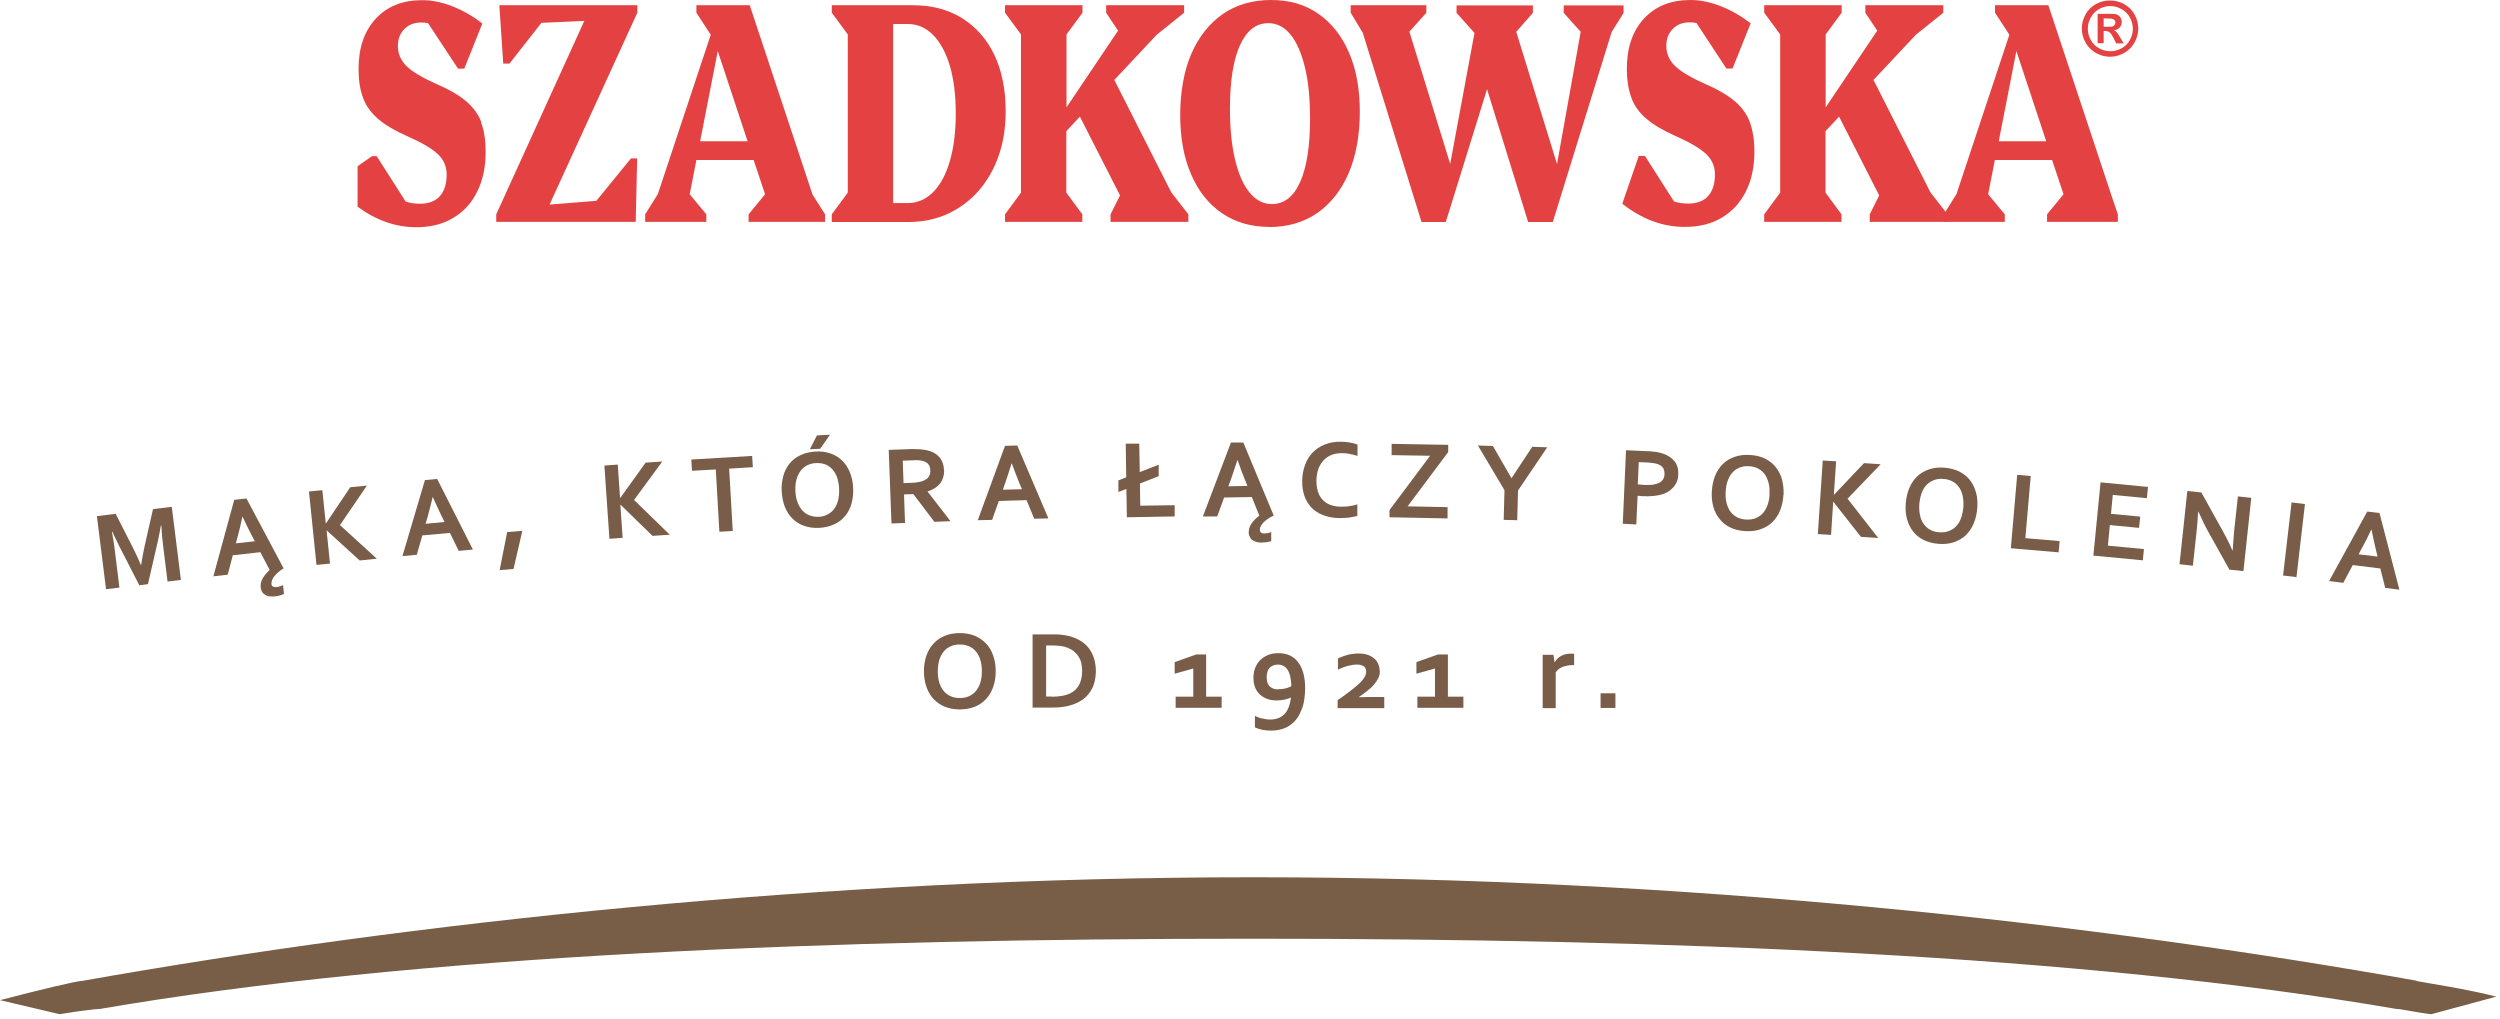 <svg width="341" height="139" viewBox="0 0 341 139" fill="none" xmlns="http://www.w3.org/2000/svg">
<path d="M19.247 77.052C19.381 76.251 19.537 75.361 19.737 74.427L20.872 69.443L23.43 69.131L24.676 79.099L22.852 79.322L22.229 74.271C22.14 73.537 22.051 72.669 22.006 71.69H21.94C21.895 72.001 21.828 72.313 21.762 72.691C21.695 73.07 21.606 73.425 21.539 73.781L20.182 79.678L19.003 79.834L16.244 74.449C16.088 74.115 15.91 73.781 15.754 73.448C15.598 73.114 15.465 72.802 15.331 72.535H15.264C15.443 73.448 15.576 74.316 15.665 75.094L16.288 80.145L14.463 80.368L13.217 70.4L15.776 70.088L18.09 74.627C18.469 75.383 18.847 76.184 19.225 77.075H19.27L19.247 77.052Z" fill="#795D48"/>
<path d="M38.738 77.497C38.449 77.653 38.204 77.831 38.004 78.009C37.781 78.187 37.603 78.365 37.448 78.565C37.292 78.743 37.181 78.944 37.114 79.121C37.047 79.299 37.025 79.478 37.025 79.633C37.025 79.811 37.114 79.945 37.247 80.011C37.381 80.078 37.537 80.1 37.737 80.078C38.026 80.056 38.315 79.945 38.605 79.811L38.738 81.013C38.605 81.079 38.427 81.146 38.204 81.213C37.982 81.28 37.759 81.324 37.492 81.347C37.247 81.369 37.003 81.369 36.78 81.347C36.558 81.324 36.357 81.257 36.179 81.146C36.001 81.035 35.868 80.924 35.757 80.746C35.645 80.568 35.579 80.368 35.556 80.145C35.512 79.722 35.601 79.322 35.801 78.944C36.001 78.565 36.335 78.165 36.78 77.742L35.512 75.317L31.752 75.74L31.062 78.387L29.104 78.61L31.952 68.174L33.621 67.996L38.694 77.542L38.738 77.497ZM33.064 70.466C32.842 71.556 32.619 72.447 32.419 73.181L32.174 74.115L34.755 73.826L34.31 72.981C33.954 72.313 33.554 71.468 33.087 70.466H33.064Z" fill="#795D48"/>
<path d="M43.166 77.03L42.143 67.04L43.967 66.862L44.434 71.401H44.457L47.772 66.461L50.041 66.239L46.37 71.623L51.399 76.207L49.062 76.451L44.568 72.357H44.546L45.013 76.874L43.188 77.052L43.166 77.03Z" fill="#795D48"/>
<path d="M61.367 72.691L57.606 73.025L56.85 75.673L54.892 75.851L57.962 65.482L59.631 65.326L64.504 74.961L62.568 75.139L61.367 72.669V72.691ZM59.008 67.818C58.763 68.886 58.519 69.799 58.318 70.533L58.051 71.445L60.632 71.2L60.21 70.333C59.876 69.643 59.475 68.797 59.03 67.796H59.008V67.818Z" fill="#795D48"/>
<path d="M69.176 72.58L71.246 72.402L70.044 77.608L68.153 77.764L69.176 72.58Z" fill="#795D48"/>
<path d="M83.128 73.514L82.438 63.502L84.262 63.368L84.574 67.93H84.596L88.067 63.101L90.337 62.946L86.487 68.197L91.36 72.936L89.002 73.092L84.641 68.842H84.618L84.93 73.359L83.105 73.492L83.128 73.514Z" fill="#795D48"/>
<path d="M99.948 72.424L98.124 72.535L97.634 64.036L94.386 64.214L94.297 62.679L102.596 62.189L102.685 63.724L99.459 63.925L99.948 72.424Z" fill="#795D48"/>
<path d="M116.369 66.572C116.413 67.329 116.324 68.041 116.146 68.686C115.968 69.331 115.679 69.91 115.279 70.377C114.878 70.867 114.389 71.245 113.788 71.512C113.187 71.801 112.497 71.957 111.741 72.001C110.962 72.046 110.272 71.935 109.649 71.712C109.026 71.49 108.492 71.156 108.07 70.711C107.625 70.266 107.291 69.732 107.046 69.109C106.801 68.486 106.668 67.796 106.623 67.017C106.579 66.261 106.668 65.549 106.846 64.903C107.024 64.258 107.313 63.702 107.714 63.212C108.114 62.723 108.604 62.345 109.204 62.078C109.805 61.788 110.495 61.633 111.251 61.588C112.03 61.544 112.72 61.655 113.343 61.877C113.966 62.1 114.5 62.434 114.923 62.879C115.368 63.324 115.701 63.858 115.946 64.481C116.191 65.104 116.347 65.793 116.369 66.572ZM114.455 66.661C114.433 66.061 114.322 65.526 114.166 65.082C114.01 64.636 113.766 64.258 113.499 63.969C113.209 63.68 112.898 63.457 112.52 63.324C112.141 63.19 111.741 63.146 111.318 63.168C110.873 63.168 110.495 63.279 110.139 63.457C109.783 63.613 109.471 63.858 109.227 64.192C108.982 64.503 108.782 64.903 108.648 65.371C108.515 65.838 108.47 66.372 108.492 66.973C108.515 67.573 108.626 68.108 108.804 68.553C108.982 68.998 109.204 69.376 109.471 69.665C109.761 69.954 110.072 70.177 110.45 70.31C110.829 70.444 111.229 70.511 111.652 70.488C112.097 70.488 112.475 70.377 112.831 70.199C113.187 70.021 113.499 69.776 113.743 69.465C113.988 69.153 114.188 68.753 114.3 68.286C114.433 67.818 114.478 67.284 114.455 66.683V66.661ZM113.209 59.297L111.874 61.21L110.473 61.277L111.429 59.386L113.232 59.297H113.209Z" fill="#795D48"/>
<path d="M128.785 64.08C128.807 64.77 128.629 65.371 128.273 65.882C127.895 66.394 127.316 66.772 126.515 67.04L129.652 71.089L127.45 71.178L124.579 67.395L123.311 67.44L123.445 71.334L121.598 71.401L121.22 61.366L124.268 61.255C124.78 61.255 125.247 61.255 125.692 61.299C126.137 61.343 126.493 61.41 126.827 61.522C127.427 61.722 127.895 62.033 128.228 62.478C128.562 62.923 128.74 63.457 128.762 64.125L128.785 64.08ZM124.157 65.86C124.579 65.86 124.935 65.816 125.225 65.771C125.514 65.727 125.759 65.66 125.959 65.571C126.315 65.415 126.582 65.215 126.715 64.97C126.849 64.725 126.916 64.436 126.893 64.125C126.893 63.858 126.827 63.613 126.693 63.413C126.56 63.212 126.382 63.057 126.092 62.946C125.914 62.879 125.692 62.812 125.425 62.79C125.158 62.767 124.824 62.745 124.446 62.79L123.133 62.834L123.244 65.905L124.157 65.86Z" fill="#795D48"/>
<path d="M140.021 68.219L136.238 68.33L135.326 70.911L133.368 70.956L137.084 60.81L138.753 60.765L143.002 70.711L141.067 70.755L140.021 68.219ZM137.974 63.213C137.662 64.281 137.351 65.148 137.106 65.883L136.795 66.795L139.398 66.728L139.02 65.838C138.73 65.126 138.397 64.258 138.018 63.235H137.996L137.974 63.213Z" fill="#795D48"/>
<path d="M158.066 64.948L155.485 65.949L155.529 68.975L160.224 68.909V70.444L153.705 70.555L153.638 66.684L152.548 67.106V65.527L153.616 65.104L153.549 60.52H155.396L155.463 64.392L158.044 63.391V64.97L158.066 64.948Z" fill="#795D48"/>
<path d="M173.73 70.332C173.441 70.466 173.174 70.6 172.951 70.755C172.729 70.911 172.528 71.089 172.35 71.245C172.195 71.423 172.061 71.601 171.972 71.757C171.883 71.935 171.839 72.09 171.839 72.246C171.839 72.424 171.905 72.558 172.017 72.647C172.128 72.736 172.284 72.78 172.506 72.758C172.795 72.758 173.085 72.691 173.396 72.58V73.804C173.263 73.848 173.085 73.915 172.862 73.937C172.64 73.959 172.395 74.004 172.15 74.004C171.905 74.004 171.661 74.004 171.438 73.937C171.216 73.87 171.038 73.804 170.86 73.692C170.682 73.581 170.57 73.425 170.481 73.247C170.392 73.069 170.326 72.869 170.326 72.624C170.326 72.202 170.437 71.823 170.682 71.445C170.904 71.089 171.282 70.711 171.772 70.332L170.748 67.796L166.966 67.863L166.031 70.444H164.073L167.9 60.364H169.591L173.73 70.31V70.332ZM168.768 62.79C168.434 63.858 168.123 64.725 167.878 65.438L167.544 66.328L170.148 66.283L169.792 65.393C169.502 64.681 169.169 63.813 168.813 62.767H168.79L168.768 62.79Z" fill="#795D48"/>
<path d="M183.052 61.811C182.541 61.811 182.096 61.878 181.673 62.033C181.25 62.189 180.872 62.434 180.583 62.745C180.271 63.057 180.026 63.435 179.848 63.902C179.67 64.37 179.581 64.881 179.559 65.482C179.559 66.083 179.626 66.595 179.759 67.04C179.893 67.485 180.115 67.863 180.405 68.174C180.694 68.486 181.05 68.708 181.45 68.864C181.873 69.02 182.34 69.109 182.874 69.109C183.253 69.109 183.653 69.109 184.031 69.042C184.432 68.998 184.788 68.909 185.144 68.797V70.377C184.766 70.466 184.387 70.533 183.987 70.6C183.586 70.644 183.164 70.666 182.719 70.666C181.873 70.666 181.117 70.511 180.471 70.266C179.826 70.021 179.292 69.665 178.869 69.22C178.447 68.775 178.135 68.241 177.913 67.618C177.712 66.995 177.601 66.305 177.623 65.571C177.623 64.815 177.757 64.103 178.002 63.435C178.246 62.768 178.58 62.211 179.025 61.744C179.47 61.277 180.026 60.899 180.694 60.632C181.361 60.365 182.096 60.231 182.941 60.253C183.364 60.253 183.764 60.298 184.143 60.365C184.521 60.431 184.855 60.52 185.166 60.632V62.189C184.743 62.056 184.365 61.967 184.031 61.9C183.698 61.833 183.342 61.811 183.03 61.811H183.052Z" fill="#795D48"/>
<path d="M197.537 60.654V61.655L191.997 69.064L197.448 69.175V70.711L189.527 70.555V69.576L195.068 62.167L189.817 62.078V60.542L197.537 60.676V60.654Z" fill="#795D48"/>
<path d="M206.192 65.193L208.996 60.943L211.043 61.01L207.06 66.906L206.949 70.956L205.102 70.911L205.213 66.862L201.587 60.765L203.634 60.832L206.17 65.237H206.192V65.193Z" fill="#795D48"/>
<path d="M224.304 67.685C224.149 67.685 223.971 67.685 223.815 67.663C223.659 67.641 223.503 67.641 223.37 67.618L223.192 71.534L221.345 71.445L221.79 61.41L224.683 61.544C225.172 61.544 225.595 61.611 225.951 61.655C226.307 61.722 226.641 61.789 226.908 61.9C227.575 62.145 228.087 62.501 228.443 62.968C228.799 63.435 228.955 64.036 228.91 64.748C228.91 65.237 228.777 65.66 228.554 66.038C228.332 66.417 228.02 66.728 227.642 66.995C227.264 67.262 226.774 67.44 226.196 67.552C225.639 67.663 224.994 67.707 224.282 67.685H224.304ZM223.437 66.061C223.437 66.061 223.681 66.105 223.837 66.105C223.993 66.105 224.171 66.127 224.349 66.15C224.838 66.15 225.261 66.15 225.595 66.083C225.929 66.016 226.218 65.927 226.418 65.794C226.641 65.66 226.774 65.504 226.885 65.304C226.997 65.104 227.041 64.882 227.041 64.637C227.041 64.347 226.997 64.081 226.863 63.858C226.73 63.636 226.507 63.458 226.173 63.324C225.995 63.257 225.795 63.213 225.528 63.168C225.261 63.124 224.95 63.102 224.571 63.079L223.526 63.035L223.392 66.061H223.437Z" fill="#795D48"/>
<path d="M243.261 67.507C243.217 68.263 243.061 68.975 242.816 69.598C242.571 70.221 242.215 70.755 241.77 71.2C241.325 71.645 240.791 71.957 240.168 72.179C239.545 72.402 238.856 72.491 238.077 72.446C237.298 72.402 236.608 72.246 236.03 71.957C235.429 71.668 234.94 71.289 234.561 70.8C234.161 70.31 233.872 69.754 233.694 69.109C233.516 68.464 233.449 67.752 233.493 66.995C233.538 66.239 233.694 65.527 233.938 64.904C234.183 64.281 234.539 63.747 234.984 63.302C235.429 62.857 235.963 62.545 236.586 62.323C237.209 62.1 237.899 62.011 238.678 62.056C239.456 62.1 240.146 62.256 240.725 62.545C241.325 62.834 241.815 63.213 242.193 63.702C242.594 64.192 242.883 64.748 243.061 65.393C243.239 66.038 243.306 66.75 243.283 67.507H243.261ZM241.348 67.396C241.392 66.795 241.348 66.261 241.214 65.794C241.081 65.326 240.903 64.926 240.658 64.614C240.413 64.303 240.102 64.058 239.746 63.88C239.39 63.702 238.989 63.613 238.566 63.591C238.121 63.569 237.721 63.613 237.365 63.747C237.009 63.88 236.653 64.08 236.386 64.37C236.097 64.659 235.874 65.037 235.696 65.482C235.518 65.927 235.407 66.461 235.385 67.062C235.34 67.663 235.385 68.219 235.518 68.664C235.652 69.131 235.83 69.532 236.074 69.843C236.319 70.155 236.631 70.399 236.987 70.577C237.343 70.755 237.743 70.844 238.166 70.867C238.589 70.889 239.011 70.844 239.39 70.711C239.768 70.577 240.079 70.377 240.369 70.088C240.658 69.799 240.88 69.443 241.058 68.975C241.236 68.53 241.348 67.996 241.37 67.396H241.348Z" fill="#795D48"/>
<path d="M247.956 72.825L248.624 62.812L250.448 62.923L250.137 67.484H250.159L254.253 63.168L256.522 63.324L252.006 68.019L256.189 73.381L253.83 73.225L250.07 68.441H250.048L249.758 72.958L247.934 72.847L247.956 72.825Z" fill="#795D48"/>
<path d="M269.694 69.354C269.628 70.11 269.472 70.8 269.205 71.423C268.938 72.046 268.582 72.558 268.137 73.003C267.692 73.425 267.136 73.737 266.513 73.959C265.89 74.16 265.2 74.249 264.421 74.182C263.642 74.115 262.975 73.937 262.374 73.648C261.796 73.359 261.306 72.958 260.928 72.469C260.55 71.979 260.283 71.401 260.105 70.755C259.927 70.11 259.882 69.398 259.949 68.619C260.016 67.863 260.171 67.173 260.438 66.55C260.705 65.927 261.061 65.415 261.506 64.97C261.951 64.548 262.508 64.236 263.131 64.014C263.754 63.813 264.466 63.724 265.222 63.791C266.001 63.858 266.668 64.036 267.269 64.325C267.848 64.637 268.337 65.015 268.715 65.504C269.094 65.994 269.361 66.572 269.539 67.218C269.717 67.863 269.761 68.575 269.694 69.354ZM267.803 69.198C267.848 68.597 267.803 68.063 267.692 67.574C267.581 67.106 267.403 66.706 267.158 66.394C266.913 66.061 266.624 65.816 266.268 65.638C265.912 65.46 265.511 65.349 265.089 65.326C264.644 65.282 264.243 65.326 263.865 65.46C263.487 65.593 263.153 65.794 262.864 66.061C262.574 66.328 262.33 66.706 262.152 67.151C261.974 67.596 261.862 68.13 261.796 68.731C261.751 69.331 261.796 69.865 261.907 70.355C262.018 70.844 262.196 71.223 262.441 71.534C262.686 71.846 262.975 72.113 263.331 72.291C263.687 72.469 264.065 72.58 264.51 72.602C264.955 72.624 265.356 72.602 265.734 72.469C266.112 72.335 266.446 72.135 266.735 71.868C267.024 71.579 267.269 71.223 267.447 70.778C267.625 70.333 267.736 69.799 267.803 69.198Z" fill="#795D48"/>
<path d="M276.993 64.926L276.258 73.403L280.931 73.804L280.797 75.339L274.278 74.783L275.146 64.77L276.97 64.926H276.993Z" fill="#795D48"/>
<path d="M287.517 74.427L292.434 74.894L292.278 76.429L285.536 75.784L286.515 65.794L292.99 66.417L292.834 67.952L288.184 67.507L287.939 70.088L291.922 70.466L291.766 72.001L287.784 71.623L287.517 74.449V74.427Z" fill="#795D48"/>
<path d="M303.047 72.157C303.648 73.248 304.137 74.227 304.493 75.072H304.538C304.627 73.782 304.694 72.825 304.76 72.224L305.25 67.707L307.074 67.907L306.006 77.898L304.093 77.698L301.334 72.758C300.844 71.89 300.355 70.911 299.865 69.799H299.821C299.754 71.022 299.687 71.979 299.598 72.647L299.109 77.164L297.284 76.963L298.352 66.973L300.266 67.173L303.047 72.18V72.157Z" fill="#795D48"/>
<path d="M311.413 78.498L312.57 68.53L314.395 68.753L313.238 78.721L311.413 78.498Z" fill="#795D48"/>
<path d="M324.675 77.541L320.914 77.074L319.624 79.499L317.688 79.255L322.895 69.776L324.564 69.977L327.278 80.434L325.342 80.189L324.675 77.519V77.541ZM323.429 72.268C322.962 73.269 322.539 74.093 322.161 74.76L321.715 75.606L324.297 75.917L324.074 74.983C323.896 74.249 323.696 73.336 323.473 72.246H323.451L323.429 72.268Z" fill="#795D48"/>
<path d="M135.815 91.559C135.815 92.316 135.704 93.028 135.482 93.673C135.259 94.318 134.948 94.852 134.525 95.32C134.102 95.787 133.59 96.143 132.99 96.388C132.389 96.632 131.677 96.766 130.92 96.766C130.164 96.766 129.452 96.632 128.851 96.388C128.25 96.143 127.739 95.765 127.316 95.32C126.893 94.852 126.582 94.318 126.359 93.673C126.137 93.028 126.025 92.338 126.025 91.559C126.025 90.781 126.137 90.091 126.359 89.445C126.582 88.8 126.893 88.266 127.316 87.799C127.739 87.332 128.25 86.976 128.851 86.731C129.452 86.486 130.142 86.353 130.92 86.353C131.699 86.353 132.389 86.486 132.99 86.731C133.59 86.998 134.102 87.354 134.525 87.799C134.948 88.266 135.259 88.8 135.482 89.445C135.704 90.091 135.815 90.781 135.815 91.559ZM133.924 91.559C133.924 90.959 133.857 90.425 133.702 89.957C133.546 89.49 133.346 89.112 133.079 88.823C132.812 88.511 132.5 88.288 132.122 88.133C131.744 87.977 131.365 87.91 130.92 87.91C130.475 87.91 130.075 87.977 129.719 88.133C129.363 88.288 129.029 88.511 128.762 88.823C128.495 89.134 128.295 89.512 128.139 89.957C127.983 90.425 127.917 90.959 127.917 91.559C127.917 92.16 127.983 92.694 128.139 93.161C128.295 93.629 128.495 94.007 128.762 94.296C129.029 94.608 129.341 94.83 129.719 94.986C130.075 95.142 130.475 95.208 130.92 95.208C131.365 95.208 131.766 95.142 132.122 94.986C132.478 94.83 132.812 94.608 133.079 94.296C133.346 93.985 133.546 93.606 133.702 93.161C133.857 92.716 133.924 92.16 133.924 91.559Z" fill="#795D48"/>
<path d="M140.844 96.565V86.531H143.492C143.737 86.531 143.959 86.531 144.204 86.531C144.449 86.531 144.694 86.575 144.916 86.597C145.139 86.62 145.361 86.664 145.584 86.709C145.806 86.753 146.006 86.798 146.184 86.864C146.718 87.042 147.186 87.265 147.608 87.554C148.031 87.843 148.365 88.177 148.632 88.578C148.899 88.978 149.121 89.423 149.255 89.913C149.388 90.402 149.477 90.936 149.477 91.492C149.477 92.026 149.411 92.538 149.299 93.005C149.188 93.473 148.988 93.918 148.743 94.296C148.498 94.674 148.187 95.03 147.809 95.319C147.43 95.609 146.985 95.853 146.474 96.054C146.051 96.209 145.561 96.343 145.027 96.41C144.493 96.499 143.87 96.521 143.203 96.521H140.822L140.844 96.565ZM143.448 95.03C144.516 95.03 145.361 94.874 145.962 94.585C146.496 94.318 146.896 93.94 147.186 93.428C147.453 92.916 147.608 92.271 147.608 91.492C147.608 91.092 147.564 90.714 147.475 90.38C147.386 90.046 147.252 89.757 147.074 89.49C146.896 89.223 146.696 89.023 146.451 88.822C146.207 88.622 145.94 88.489 145.628 88.355C145.339 88.244 145.027 88.155 144.671 88.11C144.315 88.066 143.937 88.044 143.492 88.044H142.691V95.008H143.448V95.03Z" fill="#795D48"/>
<path d="M162.761 95.052V91.181L160.224 91.893V90.313L163.161 89.267H164.518V95.03H166.632V96.543H160.358V95.03H162.738L162.761 95.052Z" fill="#795D48"/>
<path d="M173.24 98.145C174.041 98.145 174.708 97.9 175.176 97.433C175.643 96.966 175.954 96.187 176.088 95.141H176.066C175.821 95.275 175.509 95.364 175.176 95.431C174.842 95.498 174.486 95.542 174.13 95.542C173.685 95.542 173.262 95.475 172.884 95.342C172.506 95.208 172.15 95.008 171.883 94.763C171.593 94.496 171.371 94.185 171.215 93.806C171.059 93.428 170.97 92.983 170.97 92.472C170.97 92.004 171.037 91.559 171.193 91.136C171.349 90.736 171.571 90.38 171.86 90.069C172.15 89.779 172.506 89.534 172.928 89.356C173.351 89.178 173.818 89.09 174.375 89.09C174.975 89.09 175.487 89.201 175.932 89.401C176.377 89.624 176.778 89.913 177.067 90.335C177.378 90.736 177.623 91.248 177.779 91.826C177.935 92.405 178.024 93.094 178.024 93.873C178.024 94.385 177.979 94.874 177.912 95.364C177.846 95.853 177.734 96.299 177.556 96.743C177.378 97.189 177.2 97.567 176.956 97.923C176.711 98.279 176.422 98.59 176.066 98.835C175.732 99.102 175.331 99.302 174.886 99.436C174.441 99.569 173.93 99.658 173.396 99.658C172.973 99.658 172.572 99.614 172.172 99.547C171.794 99.458 171.46 99.347 171.171 99.213V97.656C171.504 97.811 171.838 97.945 172.216 98.012C172.595 98.101 172.928 98.145 173.262 98.145H173.24ZM174.352 94.007C174.642 94.007 174.953 93.984 175.265 93.918C175.576 93.851 175.865 93.74 176.132 93.606C176.132 93.05 176.066 92.605 175.977 92.227C175.888 91.849 175.754 91.537 175.598 91.314C175.443 91.092 175.242 90.914 175.02 90.803C174.797 90.692 174.553 90.647 174.286 90.647C174.063 90.647 173.863 90.692 173.685 90.758C173.507 90.825 173.329 90.936 173.195 91.07C173.062 91.203 172.951 91.381 172.884 91.604C172.817 91.826 172.773 92.071 172.773 92.36C172.773 92.672 172.817 92.916 172.884 93.139C172.951 93.339 173.062 93.517 173.218 93.651C173.373 93.784 173.529 93.873 173.707 93.94C173.907 94.007 174.108 94.029 174.352 94.029V94.007Z" fill="#795D48"/>
<path d="M188.215 91.515C188.215 91.871 188.148 92.204 187.992 92.516C187.836 92.828 187.636 93.117 187.391 93.406C187.124 93.695 186.835 93.962 186.479 94.252C186.123 94.519 185.745 94.808 185.322 95.097C186.012 95.097 186.524 95.075 186.857 95.075H188.815V96.588H182.452V95.498C182.986 95.142 183.475 94.786 183.943 94.43C184.41 94.074 184.833 93.74 185.189 93.428C185.545 93.117 185.834 92.805 186.034 92.494C186.257 92.205 186.346 91.893 186.346 91.604C186.346 91.426 186.301 91.292 186.257 91.159C186.212 91.025 186.101 90.936 185.99 90.87C185.878 90.803 185.745 90.736 185.567 90.692C185.411 90.647 185.233 90.647 185.055 90.647C184.699 90.647 184.299 90.714 183.854 90.825C183.409 90.936 182.964 91.114 182.496 91.337V89.824C182.652 89.735 182.83 89.646 183.053 89.579C183.253 89.49 183.475 89.423 183.698 89.356C183.943 89.29 184.187 89.223 184.454 89.201C184.721 89.156 185.011 89.134 185.278 89.134C185.7 89.134 186.101 89.178 186.457 89.29C186.813 89.401 187.124 89.557 187.369 89.757C187.636 89.957 187.814 90.202 187.97 90.513C188.103 90.803 188.192 91.159 188.192 91.537L188.215 91.515Z" fill="#795D48"/>
<path d="M195.735 95.052V91.181L193.198 91.893V90.313L196.135 89.267H197.493V95.03H199.606V96.543H193.332V95.03H195.713L195.735 95.052Z" fill="#795D48"/>
<path d="M214.759 90.714H214.603C214.047 90.714 213.579 90.803 213.157 90.959C212.734 91.114 212.422 91.359 212.2 91.715V96.588H210.42V89.312H211.888L212.044 90.335H212.066C212.267 89.957 212.556 89.668 212.934 89.468C213.312 89.267 213.735 89.156 214.247 89.156C214.425 89.156 214.581 89.156 214.714 89.178V90.736L214.759 90.714Z" fill="#795D48"/>
<path d="M218.319 94.563H220.344V96.565H218.319V94.563Z" fill="#795D48"/>
<path d="M67.686 30.26V29.237L79.701 2.848L73.849 3.115L69.488 8.678H68.642L68.109 0.712H86.932V1.736L74.962 27.902L81.347 27.39L86.064 21.605H86.91L86.71 30.26H67.663H67.686Z" fill="#E44242"/>
<path d="M88 30.26V29.237L89.736 26.456L96.945 4.739L94.987 1.736V0.712H102.263L110.829 26.544L112.542 29.237V30.26H102.107V29.237L104.354 26.5L102.797 21.828H94.987L94.075 26.5L96.344 29.237V30.26H87.978H88ZM95.476 19.269H101.973L97.902 6.964L95.499 19.269H95.476Z" fill="#E44242"/>
<path d="M113.454 30.26V29.237L115.635 26.277V4.695L113.454 1.736V0.712H124.446C127.071 0.712 129.319 1.291 131.21 2.47C133.101 3.649 134.57 5.296 135.615 7.454C136.639 9.612 137.173 12.171 137.173 15.152C137.173 17.378 136.861 19.424 136.216 21.249C135.571 23.096 134.659 24.675 133.479 26.033C132.3 27.368 130.898 28.413 129.274 29.17C127.65 29.904 125.87 30.282 123.934 30.282H113.499L113.454 30.26ZM123.756 3.271H121.82V27.701H123.756C125.113 27.701 126.27 27.212 127.272 26.211C128.273 25.209 129.029 23.808 129.563 21.961C130.097 20.137 130.364 17.978 130.364 15.486C130.364 12.994 130.097 10.814 129.563 8.989C129.029 7.187 128.251 5.763 127.272 4.762C126.27 3.76 125.113 3.271 123.756 3.271Z" fill="#E44242"/>
<path d="M137.084 30.26V29.237L139.264 26.277V4.695L137.084 1.736V0.712H147.652V1.736L145.472 4.695V14.641L152.503 4.183L150.879 1.736V0.712H161.514V1.736L157.776 4.739L151.991 10.903L159.757 26.233L162.093 29.237V30.26H151.479V29.237L152.77 26.656L147.296 15.909L145.45 17.889V26.277L147.63 29.237V30.26H137.061H137.084Z" fill="#E44242"/>
<path d="M173.107 30.95C170.637 30.95 168.501 30.327 166.676 29.081C164.852 27.835 163.45 26.077 162.471 23.785C161.47 21.494 160.98 18.801 160.98 15.686C160.98 12.571 161.492 9.679 162.493 7.343C163.517 5.006 164.941 3.204 166.787 1.914C168.634 0.645 170.837 0 173.374 0C175.91 0 178.002 0.623 179.804 1.869C181.606 3.115 183.008 4.873 183.987 7.142C184.988 9.412 185.478 12.126 185.478 15.264C185.478 18.401 184.966 21.249 183.965 23.607C182.941 25.966 181.517 27.768 179.67 29.059C177.824 30.327 175.621 30.972 173.062 30.972L173.107 30.95ZM173.485 27.835C175.176 27.835 176.466 26.811 177.356 24.787C178.246 22.762 178.691 19.892 178.691 16.176C178.691 13.484 178.469 11.17 178.002 9.234C177.534 7.298 176.889 5.785 176.044 4.739C175.198 3.694 174.197 3.16 172.995 3.16C171.327 3.16 170.036 4.161 169.124 6.186C168.211 8.21 167.766 11.081 167.766 14.819C167.766 17.466 167.989 19.78 168.456 21.738C168.923 23.696 169.569 25.209 170.437 26.255C171.282 27.301 172.306 27.835 173.463 27.835H173.485Z" fill="#E44242"/>
<path d="M193.889 30.26L185.879 4.472L184.232 1.736V0.712H194.556V1.736L192.242 4.317L197.805 22.361L201.12 4.495L198.672 1.758V0.734H209.085V1.758L206.816 4.339L212.378 22.384L215.605 4.339L213.291 1.758V0.734H221.456V1.758L219.832 4.361L211.8 30.282H208.44L202.833 12.171L197.204 30.282H193.844L193.889 30.26Z" fill="#E44242"/>
<path d="M229.8 30.95C226.796 30.95 223.971 29.904 221.278 27.79L223.526 21.271H224.371L228.332 27.479C228.932 27.679 229.578 27.768 230.267 27.768C231.447 27.768 232.359 27.434 232.982 26.745C233.605 26.055 233.916 25.076 233.916 23.785C233.916 22.695 233.516 21.783 232.737 21.026C231.936 20.27 230.557 19.447 228.554 18.557C226.885 17.822 225.573 17.044 224.594 16.22C223.615 15.397 222.925 14.44 222.524 13.35C222.124 12.26 221.901 10.925 221.901 9.39C221.901 6.497 222.68 4.228 224.238 2.537C225.795 0.846 227.909 0 230.579 0C231.914 0 233.293 0.289 234.717 0.846C236.141 1.402 237.499 2.181 238.789 3.182L236.319 9.345H235.474L231.402 3.137C231.091 3.071 230.779 3.048 230.445 3.048C229.511 3.048 228.754 3.338 228.176 3.938C227.575 4.539 227.286 5.318 227.286 6.252C227.286 7.32 227.686 8.233 228.465 8.989C229.266 9.768 230.646 10.591 232.648 11.481C234.317 12.193 235.63 12.972 236.609 13.795C237.588 14.618 238.277 15.575 238.678 16.665C239.078 17.756 239.301 19.091 239.301 20.648C239.301 22.74 238.923 24.542 238.144 26.099C237.365 27.657 236.275 28.836 234.873 29.682C233.449 30.527 231.78 30.95 229.845 30.95H229.8Z" fill="#E44242"/>
<path d="M240.636 30.26V29.237L242.816 26.277V4.695L240.636 1.736V0.712H251.205V1.736L249.024 4.695V14.641L256.055 4.183L254.431 1.736V0.712H265.066V1.736L261.328 4.739L255.543 10.903L263.309 26.233L265.645 29.237V30.26H255.032V29.237L256.322 26.656L250.849 15.909L249.002 17.889V26.277L251.182 29.237V30.26H240.614H240.636Z" fill="#E44242"/>
<path d="M265.133 30.26V29.237L266.869 26.456L274.078 4.739L272.12 1.736V0.712H279.395L287.962 26.544L288.874 29.237V30.26H279.217V29.237L281.465 26.5L279.907 21.828H272.097L271.185 26.5L273.455 29.237V30.26H265.089H265.133ZM272.609 19.269H279.106L275.034 6.964L272.631 19.269H272.609Z" fill="#E44242"/>
<path d="M65.661 16.688C65.26 15.597 64.549 14.64 63.592 13.817C62.613 12.994 61.3 12.215 59.631 11.503C57.629 10.613 56.227 9.79 55.448 9.011C54.669 8.232 54.269 7.32 54.269 6.274C54.269 5.34 54.558 4.561 55.159 3.96C55.76 3.36 56.516 3.07 57.428 3.07C57.74 3.07 58.051 3.093 58.385 3.159L62.479 9.367H63.325L65.794 3.204C64.504 2.203 63.147 1.424 61.723 0.868C60.299 0.311 58.919 0.022 57.584 0.022C54.914 0.022 52.8 0.868 51.243 2.559C49.685 4.25 48.907 6.519 48.907 9.412C48.907 10.947 49.107 12.282 49.53 13.372C49.93 14.463 50.642 15.419 51.599 16.242C52.556 17.066 53.891 17.845 55.559 18.579C57.562 19.469 58.964 20.292 59.742 21.049C60.544 21.805 60.922 22.717 60.922 23.808C60.922 25.098 60.61 26.077 59.987 26.767C59.364 27.457 58.452 27.79 57.273 27.79C56.605 27.79 55.96 27.701 55.337 27.501L51.377 21.293H50.754L48.773 22.673V28.191C51.31 30.06 53.98 30.994 56.783 30.994C58.719 30.994 60.41 30.572 61.812 29.726C63.236 28.881 64.326 27.701 65.082 26.144C65.861 24.609 66.24 22.784 66.24 20.693C66.24 19.113 66.039 17.8 65.617 16.71L65.661 16.688Z" fill="#E44242"/>
<path d="M286.938 3.649H287.272C287.739 3.649 288.051 3.649 288.162 3.605C288.273 3.56 288.362 3.493 288.429 3.404C288.496 3.315 288.54 3.204 288.54 3.093C288.54 2.982 288.518 2.87 288.451 2.781C288.384 2.692 288.295 2.626 288.162 2.581C288.051 2.537 287.739 2.514 287.272 2.514H286.938V3.627V3.649ZM286.115 5.941V1.891H286.938C287.717 1.891 288.14 1.891 288.229 1.891C288.496 1.891 288.718 1.958 288.874 2.047C289.03 2.136 289.163 2.27 289.252 2.425C289.363 2.603 289.408 2.804 289.408 3.004C289.408 3.293 289.319 3.538 289.119 3.76C288.918 3.961 288.651 4.094 288.318 4.139C288.451 4.183 288.54 4.228 288.607 4.294C288.674 4.339 288.763 4.45 288.874 4.606C288.896 4.65 289.007 4.806 289.185 5.095L289.675 5.919H288.651L288.318 5.251C288.095 4.806 287.895 4.517 287.739 4.406C287.583 4.294 287.405 4.228 287.161 4.228H286.938V5.896H286.115V5.941ZM287.85 0.823C287.316 0.823 286.827 0.957 286.337 1.224C285.848 1.491 285.47 1.869 285.203 2.359C284.913 2.848 284.78 3.36 284.78 3.916C284.78 4.472 284.913 4.962 285.18 5.451C285.447 5.941 285.826 6.319 286.315 6.586C286.805 6.853 287.316 6.987 287.85 6.987C288.384 6.987 288.896 6.853 289.386 6.586C289.875 6.319 290.253 5.941 290.52 5.451C290.787 4.962 290.921 4.45 290.921 3.916C290.921 3.382 290.787 2.87 290.498 2.359C290.231 1.869 289.831 1.491 289.341 1.224C288.852 0.957 288.34 0.823 287.828 0.823H287.85ZM287.828 0.067C288.496 0.067 289.119 0.223 289.719 0.556C290.32 0.89 290.81 1.357 291.143 1.958C291.499 2.581 291.655 3.204 291.655 3.894C291.655 4.584 291.477 5.207 291.143 5.807C290.81 6.408 290.342 6.875 289.719 7.231C289.119 7.565 288.473 7.743 287.806 7.743C287.138 7.743 286.493 7.565 285.892 7.231C285.292 6.898 284.824 6.43 284.468 5.807C284.135 5.207 283.957 4.561 283.957 3.894C283.957 3.226 284.135 2.581 284.468 1.958C284.824 1.335 285.292 0.868 285.892 0.556C286.493 0.223 287.116 0.067 287.784 0.067H287.828Z" fill="#E44242"/>
<path d="M329.72 133.786C285.422 125.884 229.391 119.658 170.966 119.658C112.301 119.658 55.791 125.884 11.254 133.786C10.536 133.786 5.507 134.983 0 136.42L8.141 138.335C11.015 137.856 13.17 137.617 13.649 137.617C56.749 130.194 113.977 128.039 170.727 128.039C226.997 128.039 283.746 130.194 326.847 137.617C327.565 137.617 329.481 138.096 331.636 138.335L340.495 135.941C336.904 134.983 330.678 134.025 329.481 133.786H329.72Z" fill="#785D47"/>
</svg>
